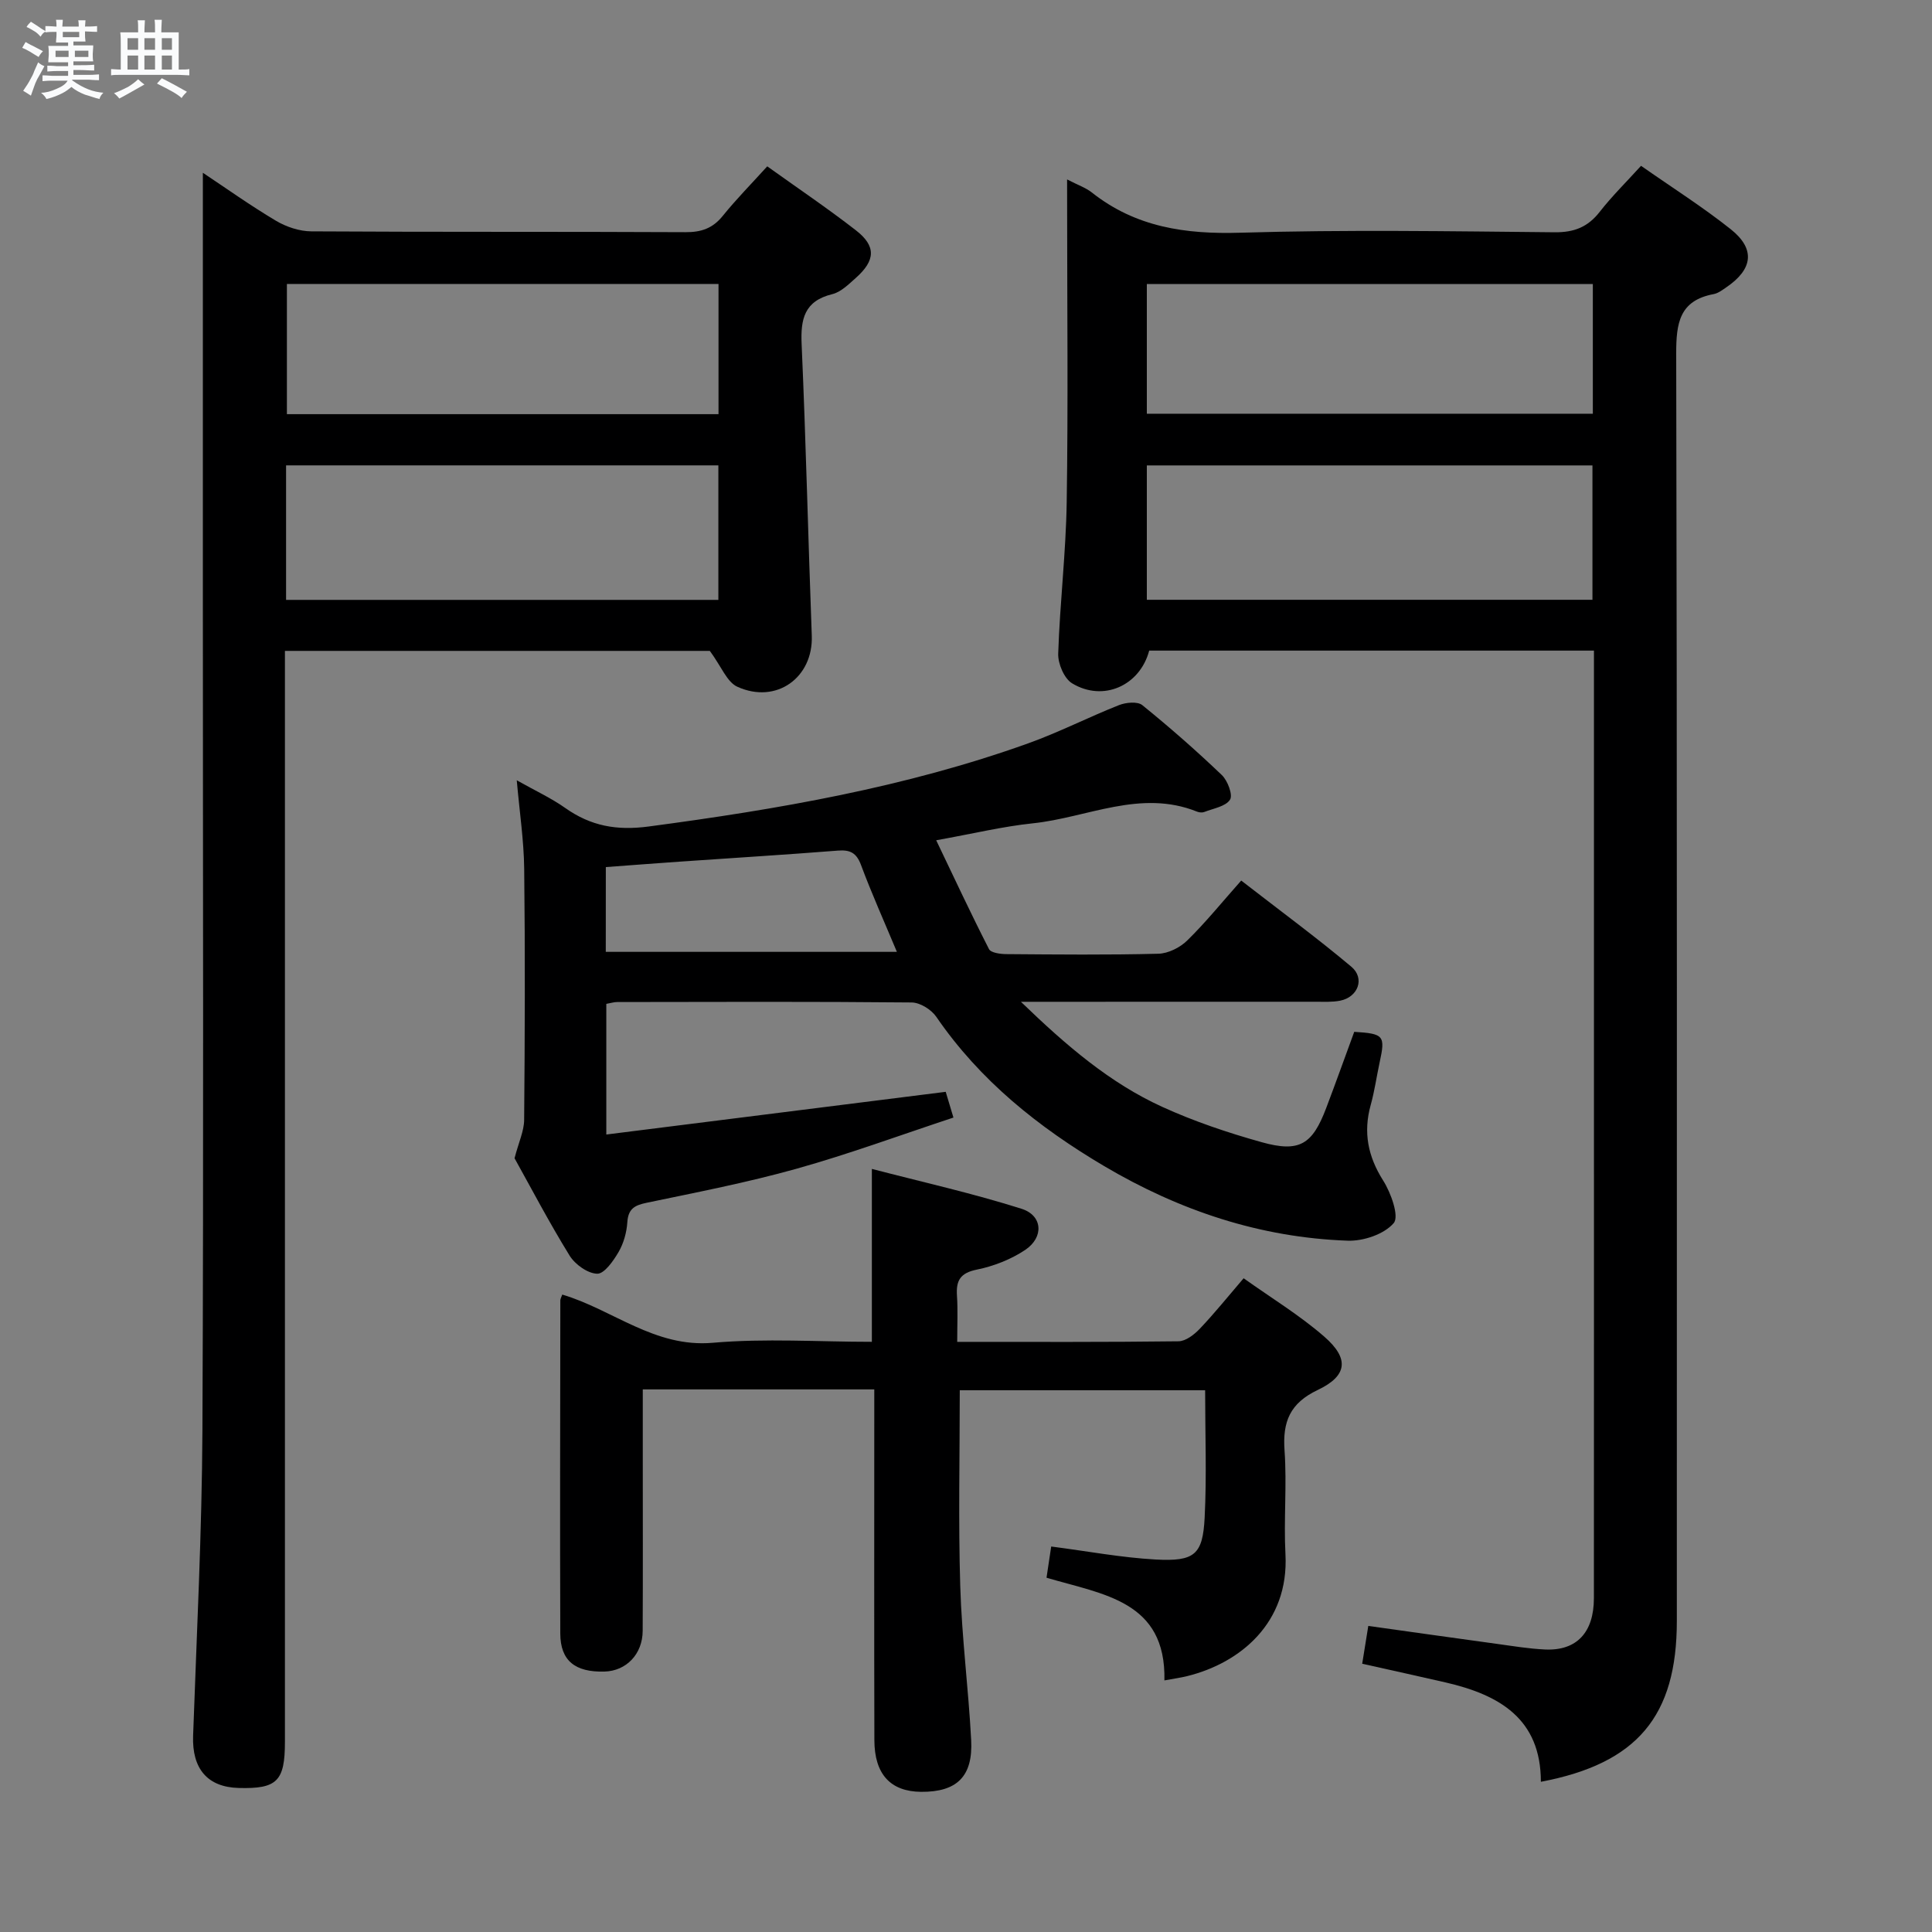 <svg enable-background="new 0 0 400 400" viewBox="0 0 400 400" xmlns="http://www.w3.org/2000/svg"><rect x="0" y="0" width="400" height="400" fill="#808080" stroke="none"/><path d="m6.8 9.5c.6.3 1.3.7 2.1 1.1-.4.4-.7.8-.9 1.2-.7-.4-1.3-.8-1.8-1.1s-1.1-.6-1.6-.8c.2-.4.5-.8.7-1.2.4.2.8.5 1.5.8zm.9 6.9c-.3.6-.5 1.1-.7 1.7s-.4 1.1-.6 1.7c-.6-.4-1.1-.7-1.6-1 .7-1 1.2-1.8 1.5-2.4.3-.5.6-1.1.8-1.7.3-.6.5-1.2.8-1.8.3.3.8.6 1.3.8-.7 1.3-1.2 2.2-1.5 2.7zm.1-11c.4.3 1 .7 1.7 1.1-.5.2-.8.6-1.1 1.1-.5-.6-1-1-1.4-1.2s-.9-.6-1.5-.8c.2-.4.5-.7.9-1.1.5.3.9.6 1.4.9zm10.5 13.1c1 .4 2 .6 3.1.7-.4.4-.7.8-.8 1.3-.9-.2-1.9-.6-3-.9-1-.4-2-.9-2.8-1.6-.5.4-1.1.9-1.9 1.3s-1.9.9-3.3 1.2c-.1-.3-.5-.8-1.1-1.3 1 0 2.1-.3 3.2-.8 1.2-.5 1.9-1 2.3-1.7h-3.2c-.4 0-1 0-2 .1v-1.2c1 0 1.7.1 2 .1h3.3v-1h-2.3c-.2 0-.9 0-2 .1v-1.2c1.2 0 1.9.1 2 .1h2.3v-.8h-4.1c0-.7.1-1.2.1-1.6 0-.5 0-1.1-.1-1.8h4.1v-.7h-2.5c0-.6.1-1.1.1-1.6v-.6h-.5c-.4 0-1 0-1.8.1v-1.3c1.2 0 1.9.1 2.1.1h.2c0-.3 0-.8-.1-1.4h1.4c0 .6-.1 1-.1 1.4h3.4c0-.4 0-.8-.1-1.3h1.5c0 .4-.1.9-.1 1.3.7 0 1.5 0 2.5-.1v1.2c-1 0-1.8-.1-2.5-.1v.6c0 .3 0 .8.1 1.5h-2.5v.8h4.1c0 .7-.1 1.3-.1 1.8s0 1 .1 1.5h-4.1v.8h1.4c.8 0 1.8 0 2.9-.1v1.2c-1 0-1.9-.1-2.8-.1h-1.5v1h3.2c.3 0 1 0 2.1-.1v1.2c-1.1 0-1.8-.1-2.1-.1h-3.4l-.1.1c1.4 1 2.4 1.5 3.4 1.9zm-4.1-6.7v-1.3h-2.7v1.3zm2.2-4.1v-1.1h-3.4v1.1zm1.9 4.1v-1.3h-2.8v1.3z" fill="#fafbfc"/><path d="m37 6.7v2.3 5.4c1 0 1.8 0 2.2-.1v1.3c-.6 0-1.5-.1-2.5-.1h-11.9c-.7 0-1.3 0-1.8.1v-1.3c.5 0 1.1.1 2 .1v-5.2c0-1 0-1.8-.1-2.5h3.7c0-1.3 0-2.1-.1-2.5h1.5c0 .4-.1 1.3-.1 2.5h2.2c0-1.2 0-2.1-.1-2.6h1.5c0 .4-.1 1.3-.1 2.6zm-12.3 13.7c-.3-.4-.7-.8-1.1-1.1 1.1-.4 2.1-.9 2.9-1.3.8-.5 1.5-1 2.1-1.6.4.4.9.8 1.3 1.1-2.5 1.4-4.2 2.4-5.2 2.9zm3.9-10.1v-2.4h-2.2v2.4zm0 4.1v-2.9h-2.2v2.9zm3.5-4.1v-2.4h-2.2v2.4zm0 4.1v-2.9h-2.2v2.9zm.4 2.9 1-1.1c.6.3 1.4.7 2.5 1.3s2 1.1 2.7 1.5c-.4.4-.8.8-1.1 1.3-.8-.8-2.5-1.7-5.1-3zm3.1-7v-2.4h-2.1v2.4zm0 4.1v-2.9h-2.1v2.9z" fill="#fafbfc"/><g fill="#000001"><path d="m220.93 37.15c2.26 1.17 3.86 1.71 5.12 2.7 9.11 7.21 19.43 8.68 30.83 8.33 21.64-.65 43.31-.3 64.97-.09 4.07.04 6.9-1.08 9.37-4.25 2.53-3.24 5.49-6.15 8.54-9.51 6.41 4.49 12.73 8.49 18.56 13.12 5.16 4.1 4.61 8.28-.9 12.03-.82.56-1.69 1.23-2.62 1.41-7.1 1.33-7.77 6-7.76 12.32.2 87.47.13 174.94.13 262.42 0 19.67-8.19 29.49-28.15 33.27.01-13.1-8.67-18.02-19.73-20.57-5.64-1.3-11.28-2.53-17.26-3.87.42-2.61.8-4.98 1.26-7.83 9.07 1.27 17.89 2.52 26.73 3.73 3.28.45 6.57 1 9.87 1.15 6.53.3 10.11-3.51 10.11-10.64.02-38.99.01-77.98.01-116.96 0-24.49 0-48.98 0-73.48 0-1.81 0-3.62 0-5.73-30.97 0-61.55 0-92.08 0-1.93 7.28-9.54 10.67-15.97 6.77-1.64-1-2.94-4.07-2.87-6.14.34-10.46 1.6-20.9 1.76-31.36.31-20.16.09-40.32.09-60.48-.01-1.8-.01-3.62-.01-6.34zm16.51 87.03h92.26c0-9.5 0-18.6 0-27.82-30.87 0-61.43 0-92.26 0zm0-38.52h92.34c0-9.11 0-17.88 0-26.85-30.9 0-61.58 0-92.34 0z"/><path d="m42 35.77c4.63 3.08 9.75 6.73 15.14 9.94 2.14 1.27 4.87 2.18 7.33 2.19 25.82.16 51.64.04 77.46.17 3.27.02 5.63-.8 7.7-3.36 2.8-3.47 5.95-6.66 9.22-10.27 6.28 4.5 12.47 8.67 18.35 13.24 4.22 3.27 4.07 6.23 0 9.85-1.48 1.31-3.08 2.93-4.88 3.37-5.8 1.42-6.59 5.15-6.35 10.4.89 20.1 1.35 40.21 2.1 60.32.32 8.64-7.31 14.23-15.4 10.57-2.17-.98-3.32-4.2-5.71-7.43-28.01 0-57.72 0-87.97 0v6.01 219.89c0 8.12-1.64 9.74-9.59 9.52-6.47-.18-9.66-4.01-9.42-10.79.74-21.11 1.83-42.22 1.93-63.33.26-57.31.09-114.62.09-171.92 0-29.44 0-58.88 0-88.37zm17.23 88.43h89.5c0-9.48 0-18.56 0-27.85-29.94 0-59.6 0-89.5 0zm89.53-65.41c-30.09 0-59.79 0-89.36 0v26.96h89.36c0-9.02 0-17.78 0-26.96z"/><path d="m211.37 207.41c9.51 9.19 18.45 16.81 29.23 21.74 6.62 3.02 13.61 5.37 20.62 7.33 7.81 2.18 10.49.49 13.35-7.06 2-5.27 3.89-10.57 5.81-15.79 6.16.38 6.47.78 5.25 6.37-.63 2.92-1.04 5.9-1.84 8.77-1.57 5.66-.59 10.64 2.58 15.65 1.62 2.55 3.36 7.44 2.18 8.81-1.98 2.31-6.28 3.76-9.54 3.64-18.11-.64-34.79-6.22-50.4-15.44-13.64-8.07-25.71-17.71-34.76-30.91-1.03-1.5-3.36-2.96-5.11-2.97-20.32-.2-40.65-.12-60.97-.09-.64 0-1.28.21-2.24.38v27.05c23.55-2.96 46.7-5.87 70.27-8.84.24.8.75 2.49 1.6 5.33-10.88 3.59-21.57 7.54-32.51 10.6-10.21 2.86-20.66 4.88-31.05 7.05-2.51.52-3.78 1.28-3.96 4.04-.14 2.09-.76 4.34-1.81 6.14-1.07 1.84-2.95 4.53-4.42 4.5-1.97-.04-4.59-1.92-5.72-3.75-4.27-6.92-8.05-14.15-11.4-20.16.86-3.32 1.97-5.63 1.99-7.95.15-17.32.21-34.65.01-51.97-.07-5.87-.96-11.73-1.54-18.33 3.79 2.14 7.12 3.67 10.06 5.75 5.28 3.72 10.61 4.7 17.24 3.82 26.69-3.55 53.12-8.09 78.56-17.21 6.4-2.29 12.49-5.42 18.82-7.92 1.43-.57 3.84-.8 4.83 0 5.68 4.6 11.19 9.43 16.47 14.48 1.21 1.16 2.32 4.13 1.69 5.1-.91 1.41-3.44 1.8-5.32 2.54-.42.17-1.04.11-1.48-.06-11.73-4.72-22.72 1.23-34.03 2.41-6.23.65-12.37 2.14-20 3.51 3.75 7.84 7.21 15.25 10.93 22.53.39.77 2.35 1.03 3.58 1.04 10.49.08 20.99.19 31.48-.08 2.05-.05 4.5-1.28 5.99-2.75 3.8-3.72 7.16-7.88 11.17-12.4 8.29 6.43 15.73 11.9 22.79 17.83 2.88 2.41 1.4 6.31-2.31 7.04-1.61.32-3.32.22-4.98.22-18.16.01-36.32.01-54.48.01-1.75 0-3.51 0-6.63 0zm-85.95-10.34h60.27c-2.64-6.32-5.23-12.08-7.43-17.99-.95-2.54-2.27-3.17-4.81-2.97-10.93.86-21.88 1.53-32.82 2.29-5.07.35-10.14.75-15.2 1.12-.01 6.16-.01 11.77-.01 17.55z"/><path d="m198.18 277.82c15.86 0 30.84.07 45.82-.12 1.5-.02 3.25-1.38 4.4-2.59 3.08-3.24 5.89-6.74 9.08-10.46 5.74 4.09 11.6 7.65 16.7 12.09 5.22 4.55 4.8 8.11-1.36 11.04-5.73 2.72-7.3 6.55-6.87 12.53.51 7.13-.19 14.34.19 21.48.75 14.23-9.41 22.52-20.3 25.22-1.44.36-2.92.55-4.76.9.35-16.47-12.63-17.77-24.41-21.26.32-2.1.64-4.27.97-6.46 7.53.97 14.54 2.3 21.61 2.69 8.09.44 9.77-1 10.16-8.68.44-8.62.1-17.28.1-26.36-17.14 0-33.99 0-50.8 0 0 13.7-.31 27.16.1 40.59.32 10.62 1.7 21.21 2.26 31.83.4 7.55-2.97 10.77-10.35 10.72-6.32-.05-9.67-3.61-9.69-10.69-.06-22.33-.02-44.66-.02-66.99 0-1.79 0-3.57 0-5.64-16.09 0-31.68 0-47.93 0v14c0 12 .04 24-.02 35.99-.02 4.82-3.39 8.3-7.9 8.43-6.09.17-9.14-2.24-9.16-7.88-.08-22.99-.01-45.99.01-68.98 0-.3.2-.61.4-1.19 10.43 3.08 19.11 11.03 31.15 9.98 10.87-.95 21.9-.2 32.95-.2 0-11.87 0-23.26 0-35.8 10.4 2.71 20.84 5.04 31 8.26 4.38 1.39 4.65 5.9.75 8.51-2.95 1.97-6.53 3.37-10.02 4.08-3.45.7-4.32 2.27-4.11 5.42.2 2.97.05 5.94.05 9.54z"/></g></svg>